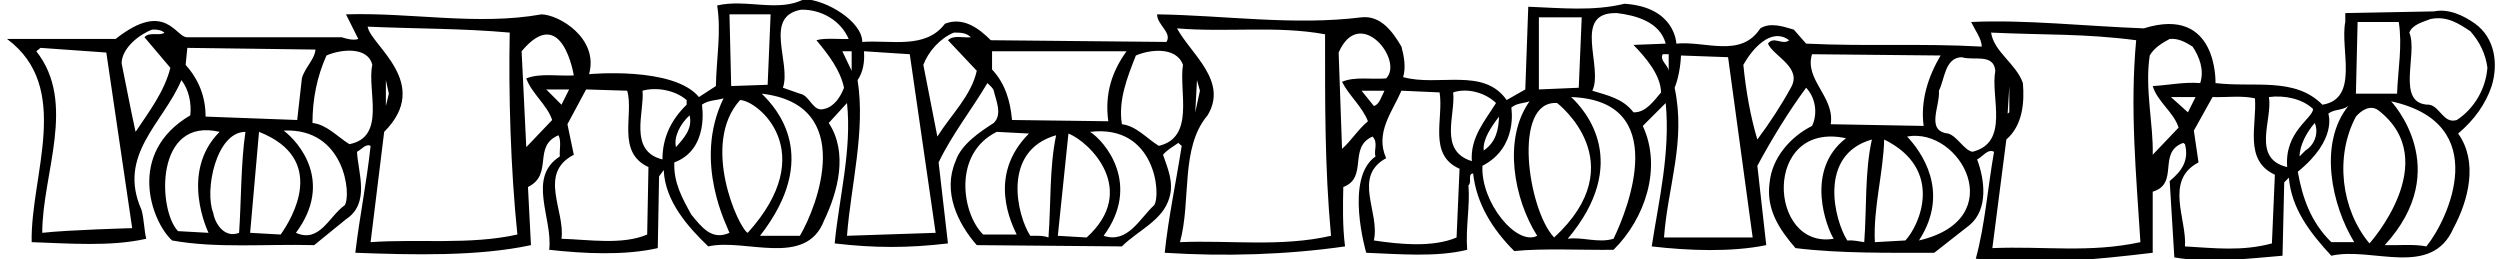 <?xml version="1.0" encoding="UTF-8"?>
<svg xmlns="http://www.w3.org/2000/svg" xmlns:xlink="http://www.w3.org/1999/xlink" width="530pt" height="55pt" viewBox="0 0 530 55" version="1.1">
<g id="surface1">
<path style=" stroke:none;fill-rule:nonzero;fill:rgb(0%,0%,0%);fill-opacity:1;" d="M 182.801 8.891 C 189.004 8.438 196.199 10.508 200.336 5.023 C 204.293 3.492 207.621 6.102 210.047 8.527 L 247.281 8.891 C 248.539 6.91 245.301 5.289 245.301 3.043 C 259.332 3.223 274.262 5.473 288.648 3.672 C 292.785 3.223 295.305 6.82 297.105 9.879 C 297.645 11.855 298.094 14.285 297.465 16.352 C 304.93 18.422 314.551 14.195 319.406 21.211 L 323.363 18.961 L 323.992 1.426 C 331.008 1.695 337.754 2.414 344.406 0.793 C 355.23 1.516 355.379 9.25 355.379 9.25 C 361.496 8.617 369.051 12.395 373.188 6.012 C 375.344 4.66 378.133 5.652 380.293 6.281 L 382.898 9.25 C 396.301 9.879 407.09 9.156 420.133 9.879 C 420.133 8.258 418.691 6.371 417.883 4.66 C 429.215 4.121 442.254 5.562 454.484 6.012 C 470.254 1.066 469.684 17.613 469.684 17.613 C 477.867 18.602 486.504 16.262 492.348 22.199 C 500.262 20.941 496.035 10.328 497.203 4.66 L 497.203 2.773 L 516 2.414 C 519.059 1.785 522.203 3.223 524.723 5.023 C 528.949 8.078 529.672 13.566 528.23 18.242 C 526.973 22.02 524.543 25.438 521.125 28.312 C 525.441 34.34 523.285 42.523 520.137 48.367 C 515.461 59.07 502.867 52.238 494.234 54.215 C 489.738 49.359 485.781 44.23 485.242 37.668 L 484.254 38.656 L 483.895 54.215 C 476.43 54.844 468.336 55.832 460.961 54.574 L 459.973 38.387 C 462.578 36.227 464.109 33.98 463.211 30.562 L 462.852 30.293 C 457.273 32.273 462.129 38.926 456.375 40.637 L 456.375 53.586 C 444.324 55.023 431.371 56.375 418.871 54.844 C 420.852 47.559 421.391 39.734 422.738 32.18 C 421.391 31.461 420.312 33.262 419.145 33.801 C 420.762 38.027 421.57 44.41 417.523 47.738 L 410.059 53.586 C 400.977 53.586 390.094 53.766 380.648 52.598 C 377.234 48.641 374.355 44.41 375.164 38.656 C 375.703 33.352 379.66 28.945 384.156 26.695 C 385.418 24.086 384.879 20.668 382.898 18.602 C 379.121 23.727 375.613 29.484 372.559 35.148 L 374.445 51.969 C 366.98 53.496 357.898 53.137 350.164 52.238 C 351.691 42.344 354.121 32.359 353.133 21.84 L 348.273 26.695 C 352.41 35.598 348.727 46.391 342.07 52.957 C 335.504 53.047 327.051 52.598 321.023 53.227 C 316.348 48.551 313.023 43.152 312.301 36.77 C 311.043 36.859 312.121 38.656 311.312 39.285 C 311.672 43.691 310.684 48.188 311.043 52.957 C 304.477 54.574 296.562 53.855 289.641 53.586 C 289.641 53.586 284.961 37.758 291.617 33.172 C 291.168 31.91 292.246 30.293 290.988 28.945 C 285.77 31.191 290.09 37.668 284.781 39.645 C 284.691 43.332 284.602 47.918 285.145 52.238 C 272.641 54.035 259.512 54.395 246.922 53.586 C 247.641 46.48 249.348 38.477 250.52 30.922 L 249.797 30.293 C 248.719 31.102 247.551 31.641 246.562 32.809 C 247.551 35.688 248.898 38.656 247.91 41.895 C 246.562 46.75 241.254 48.82 237.84 52.238 L 207.078 51.969 C 203.031 47.379 199.797 40.637 202.586 34.16 C 203.754 30.562 207.891 27.863 210.68 26.066 C 212.566 24.176 211.129 21.301 210.68 19.23 C 210.496 18.602 209.867 18.152 209.328 17.613 C 206.09 23.098 201.773 28.586 198.984 34.43 L 200.965 51.605 C 192.602 52.598 185.406 52.598 176.953 51.605 C 177.852 42.074 180.641 31.73 179.562 21.84 L 175.695 26.066 C 179.828 32.359 177.672 40.543 174.703 46.75 C 170.84 56.824 157.887 50.438 150.152 52.238 C 145.926 48.188 140.98 42.703 140.711 36.047 L 139.723 37.398 L 139.449 52.598 C 132.348 54.215 123.715 53.766 116.43 52.957 C 117.238 46.301 111.66 37.668 118.676 33.172 C 118.586 31.641 119.035 29.934 118.406 28.672 C 112.832 31.012 117.418 36.949 111.93 39.645 L 112.562 51.969 C 101.32 54.395 87.379 54.035 75.328 53.586 C 76.227 45.941 77.758 38.566 78.566 30.922 C 77.578 30.383 76.59 31.73 75.688 32.18 C 75.867 36.496 78.566 43.062 73.352 46.48 L 66.605 51.969 C 56.172 51.699 45.922 52.688 36.477 50.977 C 32.07 46.93 26.742 32.43 40.344 24.449 C 40.613 21.93 40.074 19.051 38.457 16.984 C 34.59 26.156 24.785 32.809 30.004 44.504 C 30.543 46.48 30.543 48.641 30.992 50.617 C 23.527 52.324 14.625 51.605 6.711 51.336 C 6.441 37.129 15.434 18.602 1.492 8.258 L 24.516 8.258 C 35.113 -0.129 37.199 7.988 39.715 7.898 L 72.453 7.898 C 73.531 8.258 74.969 8.617 75.957 8.258 L 73.352 3.043 C 87.02 2.594 101.23 5.473 114.809 3.043 C 118.586 3.133 126.98 8.16 124.883 15.723 C 124.883 15.723 142.777 14.016 148.176 20.578 L 151.77 18.242 C 151.863 12.578 152.941 6.82 152.039 1.156 C 158.246 -0.285 164.992 2.684 170.477 -0.195 C 175.242 -0.016 182.801 4.57 182.801 8.891 Z M 169.848 2.055 C 161.754 3.492 167.781 13.297 165.98 18.602 L 169.578 19.859 C 171.738 20.219 172.277 23.816 174.703 23.098 C 176.863 22.648 178.211 20.488 178.93 18.602 C 178.121 14.824 175.695 11.676 173.086 8.527 C 174.797 7.988 178.031 8.348 179.922 8.258 C 178.211 4.301 174.074 1.965 169.848 2.055 Z M 342.789 2.773 C 333.164 2.504 340 14.195 337.574 19.23 C 340.723 20.219 344.047 20.848 346.297 23.816 C 348.902 23.906 350.613 21.391 352.145 19.59 C 352.051 15.902 348.992 12.305 346.297 9.52 L 353.133 9.25 C 351.871 4.48 346.477 3.223 342.789 2.773 Z M 163.371 3.043 L 154.648 3.043 L 155.012 18.242 L 162.742 17.973 Z M 335.324 3.672 L 326.242 3.672 L 326.242 18.961 L 334.695 18.602 Z M 515.277 4.031 C 513.66 4.66 511.414 5.203 510.781 6.91 C 512.672 11.406 507.727 22.199 515.012 22.199 C 517.258 22.559 518.066 26.336 520.855 25.438 C 524.543 23.008 526.973 18.871 527.332 14.375 C 526.973 11.496 525.715 8.891 523.734 6.641 C 521.305 5.023 518.785 3.312 515.277 4.031 Z M 499.812 4.66 L 499.453 19.859 L 508.176 19.859 C 508.355 14.824 509.344 9.699 508.535 4.66 Z M 77.938 5.652 C 78.566 9.609 91.719 17.68 81.445 27.953 L 78.566 51.336 C 88.461 50.617 99.609 51.969 109.684 49.719 C 108.242 35.777 107.797 19.859 108.062 6.91 C 98.172 6.012 87.918 6.102 77.938 5.652 Z M 249.527 6.012 C 252.496 11.496 260.41 17.164 256.004 24.449 C 250.156 31.371 252.586 42.523 250.156 51.336 C 260.59 50.887 271.562 52.418 282.176 49.988 C 280.824 35.328 280.914 21.75 280.914 7.27 C 270.66 5.383 260.23 6.91 249.527 6.012 Z M 32.25 6.281 C 29.555 7.27 25.867 10.148 25.777 13.387 C 26.766 18.242 27.754 23.457 28.742 27.953 C 31.621 23.637 34.859 19.41 36.117 14.375 L 30.633 7.898 C 31.621 6.641 33.961 7.719 34.859 6.91 C 34.141 6.371 33.238 6.191 32.25 6.281 Z M 110.582 10.867 L 111.57 31.191 L 117.059 25.438 C 115.98 22.199 112.742 19.859 111.57 16.621 C 114.539 15.453 118.227 16.172 121.645 15.992 C 121.645 15.992 119.203 0.555 110.582 10.867 Z M 202.223 6.91 C 199.348 8.078 196.828 10.867 195.75 13.746 L 198.719 28.945 C 201.594 24.355 205.91 20.309 207.078 15.004 L 200.965 8.527 C 202.133 7.359 204.203 8.078 205.82 7.898 C 204.832 6.91 203.574 6.91 202.223 6.91 Z M 422.109 6.91 C 422.738 11.047 427.414 13.477 428.855 17.613 C 429.215 21.84 428.766 26.605 425.348 29.574 L 422.379 52.598 C 433.441 52.145 442.887 53.676 453.766 51.336 C 452.867 36.859 451.52 23.098 452.867 8.527 C 441.805 7.09 433.531 7.449 422.109 6.91 Z M 283.793 11.137 L 284.512 31.551 C 286.398 29.934 287.84 27.504 290 25.707 C 288.828 22.648 285.949 20.219 284.512 17.344 C 287.211 16.172 290.719 16.895 293.863 16.621 C 297.688 12.797 288.23 0.98 283.793 11.137 Z M 369.59 13.746 C 370.129 19.23 371.117 24.809 372.559 29.574 C 375.164 26.066 377.594 22.379 379.66 18.602 C 382.18 14.285 375.977 11.945 374.805 9.25 C 376.062 7.539 377.863 9.699 379.301 8.527 C 375.434 5.652 371.387 10.508 369.59 13.746 Z M 459.973 8.258 C 458.441 9.07 456.645 10.148 455.742 11.766 C 454.664 18.961 456.555 26.336 456.375 32.809 L 461.859 27.055 C 460.871 23.816 457.363 21.57 456.375 18.242 C 459.793 18.062 462.852 17.344 466.445 17.613 C 467.348 14.824 466.266 12.035 464.828 9.879 C 463.391 8.977 461.859 8.078 459.973 8.258 Z M 22.539 11.137 L 8.598 10.148 L 7.699 10.867 C 16.332 21.84 8.957 36.77 8.957 49.359 C 14.535 48.73 28.023 48.367 28.023 48.367 Z M 39.715 10.148 L 39.355 13.746 C 42.145 16.895 43.582 20.488 43.582 24.719 L 63.008 25.438 L 63.996 16.621 C 64.535 14.465 66.785 12.484 66.875 10.508 Z M 69.215 11.766 C 67.234 16.172 66.246 20.941 66.246 26.066 C 69.305 26.426 71.461 28.945 74.07 30.562 C 81.984 29.035 77.758 19.141 78.926 13.746 C 77.938 9.699 72 10.508 69.215 11.766 Z M 180.551 10.867 L 178.57 10.867 L 180.551 15.004 Z M 192.871 11.496 L 183.16 10.867 C 183.34 13.113 182.977 15.273 181.809 16.984 C 183.52 27.773 180.371 39.375 179.562 49.988 L 198.355 49.359 Z M 210.316 10.867 L 210.316 14.734 C 213.105 17.703 214.184 21.391 214.547 25.438 L 234.961 25.707 C 234.148 19.859 235.77 15.094 238.828 10.867 Z M 240.805 11.766 C 239.008 16.352 237.027 21.211 237.84 26.336 C 240.895 26.695 243.055 29.305 245.66 30.922 C 253.395 29.121 249.891 19.41 250.789 13.746 C 249.348 9.789 243.684 10.508 240.805 11.766 Z M 353.762 11.496 L 352.504 11.496 C 351.781 12.758 353.582 13.746 353.762 15.004 Z M 384.156 11.496 C 382.449 16.895 389.016 20.488 388.113 26.336 L 407.812 26.695 C 407.09 21.301 408.801 16.172 411.406 11.766 Z M 366.352 12.125 L 356.367 11.766 C 356.277 14.195 355.738 16.895 355.02 18.602 C 357.449 30.023 353.582 39.375 352.77 50.348 L 371.566 50.348 Z M 415.902 12.125 C 412.309 12.215 412.309 16.715 411.051 19.23 C 411.316 22.559 408.172 27.773 413.027 28.312 C 415.004 28.945 416.355 31.82 418.152 32.18 C 426.156 30.203 421.93 20.578 423.008 15.004 C 422.648 11.227 418.332 12.934 415.902 12.125 Z M 82.434 19.859 L 81.805 16.984 L 81.805 22.469 Z M 254.387 19.23 L 253.758 16.984 L 253.395 23.816 Z M 425.977 23.816 L 425.977 18.242 L 425.617 24.086 Z M 145.566 21.211 C 143.047 19.051 139.09 18.422 136.215 19.23 C 136.664 23.727 133.156 32 140.441 33.801 C 140.441 29.215 142.238 25.438 145.566 22.199 Z M 120.656 18.961 L 115.801 18.961 L 119.035 22.199 Z M 124.254 18.961 L 120.297 26.336 L 121.645 32.809 C 114 36.77 119.848 44.68 119.035 50.617 C 124.883 50.797 131.988 51.969 137.203 49.719 L 137.473 35.418 C 130.637 32.273 134.414 24.355 132.977 19.23 Z M 308.074 19.59 C 308.613 24.355 304.93 32 312.031 34.16 C 311.672 29.121 314.82 25.617 317.156 21.84 C 314.82 19.59 311.043 18.602 308.074 19.59 Z M 288.648 19.23 L 291.258 22.469 C 292.426 22.199 292.875 20.402 293.508 19.23 Z M 297.105 19.23 C 295.215 23.637 291.438 28.133 293.863 33.531 C 286.672 37.488 292.605 44.953 291.258 50.977 C 296.652 51.785 303.758 52.508 308.793 50.348 L 309.426 35.777 C 302.68 32.809 306.098 25.168 305.195 19.59 Z M 161.484 19.859 C 164.633 22.918 174.148 33.281 161.125 49.988 L 169.578 49.988 C 173.266 43.781 181.586 22.172 161.484 19.859 Z M 465.457 20.578 C 464.109 20.578 462.039 20.578 460.238 20.578 L 463.84 23.816 Z M 481.016 20.578 C 481.824 25.348 477.238 33.621 484.883 35.418 C 484.27 27.898 490.367 25.078 490.367 23.098 C 488.121 20.941 484.254 20.129 481.016 20.578 Z M 333.074 20.578 C 336.227 23.457 345.828 34.566 332.355 50.617 C 335.414 50.168 338.832 51.605 342.07 50.617 C 345.219 44.145 354.203 21.301 333.074 20.578 Z M 469.055 20.578 L 465.098 27.684 L 466.086 34.43 C 458.801 38.207 463.66 46.57 463.211 52.238 C 469.504 52.598 475.262 53.316 481.645 51.605 L 482.273 37.039 C 475.621 33.98 478.496 26.516 478.051 20.848 C 475.262 20.219 472.023 20.668 469.055 20.578 Z M 148.805 22.199 C 148.805 22.199 150.48 31.641 142.957 34.43 C 142.777 38.746 144.668 42.074 146.555 45.492 C 148.715 48.102 150.871 51.066 154.648 49.359 C 154.469 48.551 146.719 34.48 153.391 20.848 C 151.863 21.301 150.152 21.211 148.805 22.199 Z M 156.898 21.211 C 148.43 30.547 156.629 48.457 158.516 49.359 C 174.031 32.223 160.676 21.301 156.898 21.211 Z M 320.395 22.828 C 320.395 22.828 321.902 31.23 314.277 35.148 C 313.887 42.934 321.566 52.238 325.883 49.988 C 321.023 42.344 318.508 29.574 324.262 21.48 C 323.004 21.93 321.477 21.84 320.395 22.828 Z M 506.914 21.48 C 506.914 21.48 520.465 35.723 505.566 51.969 C 508.535 52.055 511.594 51.699 514.383 52.238 C 518.969 46.66 528.621 26.191 506.914 21.48 Z M 330.109 21.84 C 320.535 21.211 323.902 44.504 329.48 50.348 C 346.684 34.48 330.109 21.84 330.109 21.84 Z M 493.605 24.086 C 493.605 24.086 495.637 29.523 487.133 36.406 C 488.121 41.984 489.918 47.109 494.234 51.336 L 499.094 51.336 C 494.324 43.512 491.445 30.473 497.836 22.469 C 496.574 23.457 494.863 23.098 493.605 24.086 Z M 504.309 23.457 C 502.559 22.082 500.621 23.367 499.453 24.719 C 494.953 33.172 496.305 44.41 502.328 51.605 C 502.328 51.605 518.023 34.223 504.309 23.457 Z M 146.195 24.449 C 144.219 26.246 142.777 29.035 143.316 31.191 C 144.758 29.484 146.914 27.414 146.195 24.449 Z M 317.789 24.719 C 316.168 26.875 314.277 29.574 314.551 31.91 C 317.156 30.113 317.695 27.504 317.789 24.719 Z M 490.73 26.066 C 488.93 28.133 487.582 30.742 487.492 33.172 L 488.75 31.91 C 490.906 30.562 491.539 27.953 490.73 26.066 Z M 37.738 49 L 44.211 49.359 C 44.211 49.359 37.914 36.594 46.551 27.953 C 32.809 24.738 33.422 44.504 37.738 49 Z M 60.133 27.684 C 63.367 30.113 70.75 38.582 62.738 49.359 C 67.773 51.605 69.754 45.852 73.082 43.512 C 74.52 41.355 73.145 27.043 60.133 27.684 Z M 45.203 45.133 C 45.652 47.738 47.809 50.527 50.688 49.359 C 51.137 43.062 51.047 34.52 52.035 27.953 C 45.797 27.953 43.312 40.457 45.203 45.133 Z M 54.914 27.953 L 53.027 49.359 L 59.5 49.719 C 61.93 46.301 69.555 33.711 54.914 27.953 Z M 211.309 27.953 C 201.922 32.598 203.934 45.312 208.43 49.719 L 215.535 49.719 C 214.547 47.559 209.172 37.285 218.141 28.312 Z M 231.094 27.953 C 234.238 29.934 242.004 39.094 233.969 49.988 C 239.098 51.699 241.613 46.301 244.672 43.512 C 246.199 41.355 244.992 26.277 231.094 27.953 Z M 226.508 28.312 L 224.258 49.988 L 230.371 50.348 C 241.402 40.375 231.094 30.113 226.508 28.312 Z M 218.414 49.988 C 219.762 49.988 221.109 49.898 222.277 50.348 C 222.82 43.062 222.461 35.508 223.898 28.672 C 212.262 32 215.625 45.672 218.414 49.988 Z M 388.742 50.617 C 387.395 48.551 382.402 36.191 391.352 29.305 C 373.602 25.508 374.797 52.938 388.742 50.617 Z M 404.305 28.945 C 407.18 32 413.598 40.547 406.82 50.977 C 426.328 46.445 415.648 26.875 404.305 28.945 Z M 391.621 50.977 C 392.883 50.887 394.051 51.156 395.219 51.336 C 395.762 44.051 395.312 36.406 396.84 29.574 C 385.309 32.855 388.926 46.75 391.621 50.977 Z M 399.445 29.574 C 399.266 36.676 397.109 44.051 397.469 51.336 L 403.941 50.977 C 406.91 47.828 412.312 35.934 399.445 29.574 "/>
</g>
</svg>
